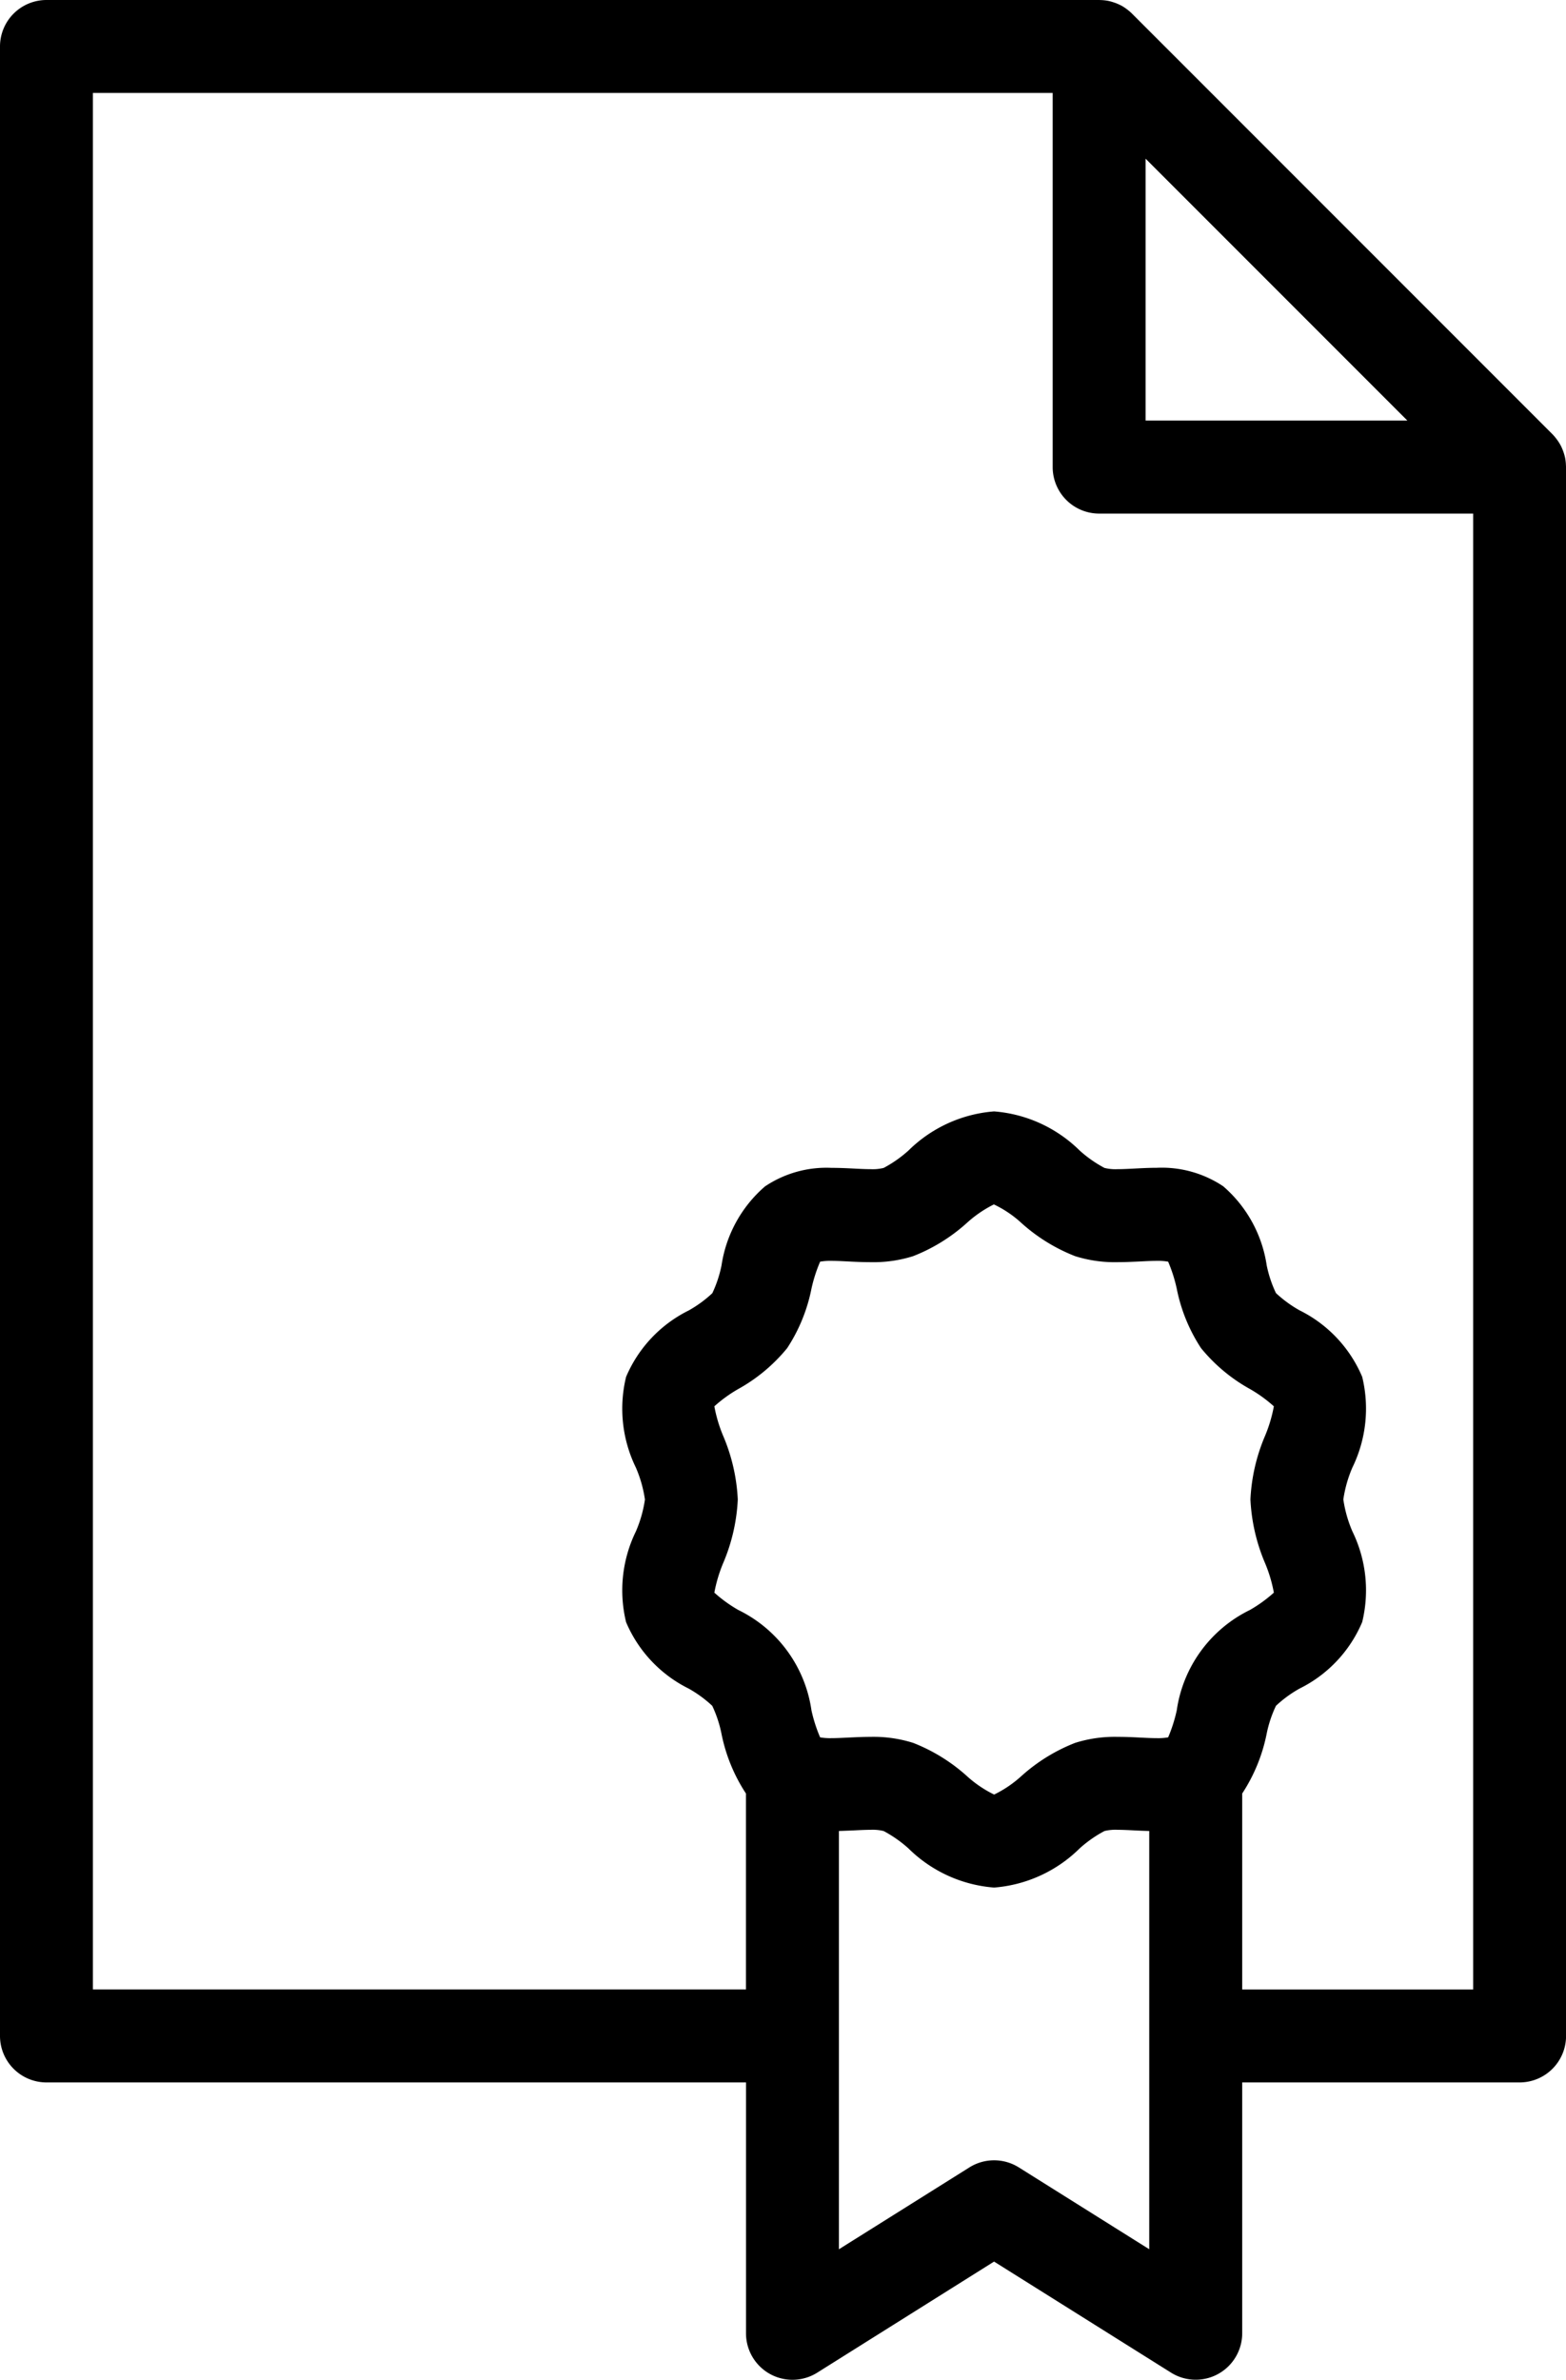 <?xml version="1.0" encoding="UTF-8"?>
<svg xmlns="http://www.w3.org/2000/svg" width="25.333" height="38.483" viewBox="0 0 25.333 38.483">
  <path d="M25.332,7.527l-.001-.025a.743.743,0,0,0-.012-.096h0a.802.802,0,0,0-.026-.094L25.285,7.29a.815.815,0,0,0-.037-.085L25.245,7.2a.747.747,0,0,0-.052-.083l-.015-.02a.756.756,0,0,0-.065-.076L18.312.22A.754.754,0,0,0,18.237.155l-.02-.015a.709.709,0,0,0-.082-.052L18.128.085a.8.8,0,0,0-.084-.037L18.02.04a.765.765,0,0,0-.094-.026h0a.81.81,0,0,0-.096-.012L17.806.001,17.781,0H.752A.752.752,0,0,0,0,.752H0V32.922a.752.752,0,0,0,.752.752H12.068v4.057a.752.752,0,0,0,1.151.637l2.862-1.797,2.863,1.796A.752.752,0,0,0,20.095,37.73V33.674h4.487a.752.752,0,0,0,.752-.752V7.553Zm-6.8-4.961,4.235,4.235H18.532ZM11.697,23.215a2.309,2.309,0,0,1-.141-.474,2.231,2.231,0,0,1,.387-.28,2.729,2.729,0,0,0,.791-.661,2.71,2.71,0,0,0,.393-.962,2.428,2.428,0,0,1,.14-.436.936.936,0,0,1,.186-.013c.084,0,.177.005.277.01.114.006.231.011.354.011a2.132,2.132,0,0,0,.687-.097,2.836,2.836,0,0,0,.867-.535,1.927,1.927,0,0,1,.44-.302,1.795,1.795,0,0,1,.447.302,2.837,2.837,0,0,0,.868.535,2.129,2.129,0,0,0,.687.097c.122,0,.24-.006.354-.011.099-.005.193-.01.277-.01a.921.921,0,0,1,.186.013,2.413,2.413,0,0,1,.139.436,2.711,2.711,0,0,0,.393.962,2.724,2.724,0,0,0,.791.661,2.252,2.252,0,0,1,.387.28,2.326,2.326,0,0,1-.141.474,2.976,2.976,0,0,0-.238,1.032,2.987,2.987,0,0,0,.238,1.033,2.307,2.307,0,0,1,.141.474,2.252,2.252,0,0,1-.387.28,2.146,2.146,0,0,0-1.184,1.624,2.447,2.447,0,0,1-.139.436.943.943,0,0,1-.186.013c-.084,0-.178-.005-.277-.01-.114-.006-.231-.011-.354-.011a2.129,2.129,0,0,0-.687.097,2.843,2.843,0,0,0-.868.535,1.872,1.872,0,0,1-.443.301,1.87,1.87,0,0,1-.443-.301,2.844,2.844,0,0,0-.868-.535,2.132,2.132,0,0,0-.687-.097c-.122,0-.24.006-.354.011-.099.005-.193.01-.277.01a.943.943,0,0,1-.186-.013,2.43,2.43,0,0,1-.14-.436,2.144,2.144,0,0,0-1.184-1.624,2.238,2.238,0,0,1-.387-.28,2.326,2.326,0,0,1,.141-.474,2.976,2.976,0,0,0,.238-1.032A2.983,2.983,0,0,0,11.697,23.215Zm6.895,13.157-2.111-1.324a.753.753,0,0,0-.799,0l-2.111,1.324V29.608q.12-.004.234-.009c.1-.005.194-.01.278-.01a.736.736,0,0,1,.212.02,2.023,2.023,0,0,1,.4.28,2.213,2.213,0,0,0,1.386.634,2.213,2.213,0,0,0,1.385-.634,2.016,2.016,0,0,1,.4-.28.742.742,0,0,1,.213-.02c.085,0,.179.005.278.01.076.004.154.007.234.009v6.764Zm1.503-4.201V29.002a2.735,2.735,0,0,0,.396-.968,1.931,1.931,0,0,1,.15-.45,1.949,1.949,0,0,1,.382-.279A2.119,2.119,0,0,0,22.036,26.23a2.171,2.171,0,0,0-.159-1.468,2.032,2.032,0,0,1-.146-.515,2.03,2.03,0,0,1,.146-.515,2.172,2.172,0,0,0,.159-1.468,2.121,2.121,0,0,0-1.013-1.075,1.976,1.976,0,0,1-.382-.279,1.94,1.94,0,0,1-.15-.45,2.097,2.097,0,0,0-.703-1.277,1.786,1.786,0,0,0-1.078-.299c-.121,0-.239.006-.352.012-.1.005-.194.01-.278.01a.738.738,0,0,1-.213-.02,2.005,2.005,0,0,1-.4-.28,2.216,2.216,0,0,0-1.386-.634,2.216,2.216,0,0,0-1.386.634,2.016,2.016,0,0,1-.4.28.742.742,0,0,1-.213.02c-.085,0-.179-.005-.278-.01-.113-.006-.23-.011-.352-.011a1.784,1.784,0,0,0-1.077.3,2.097,2.097,0,0,0-.703,1.277,1.951,1.951,0,0,1-.149.45,1.973,1.973,0,0,1-.382.279,2.122,2.122,0,0,0-1.013,1.074,2.172,2.172,0,0,0,.159,1.468,2.03,2.03,0,0,1,.146.515,2.028,2.028,0,0,1-.146.515,2.172,2.172,0,0,0-.159,1.468A2.124,2.124,0,0,0,11.14,27.305a1.966,1.966,0,0,1,.382.279,1.951,1.951,0,0,1,.149.45,2.735,2.735,0,0,0,.396.968v3.168H1.503V1.503H17.029v6.05a.752.752,0,0,0,.752.752h6.05V32.171Z"></path>
</svg>
